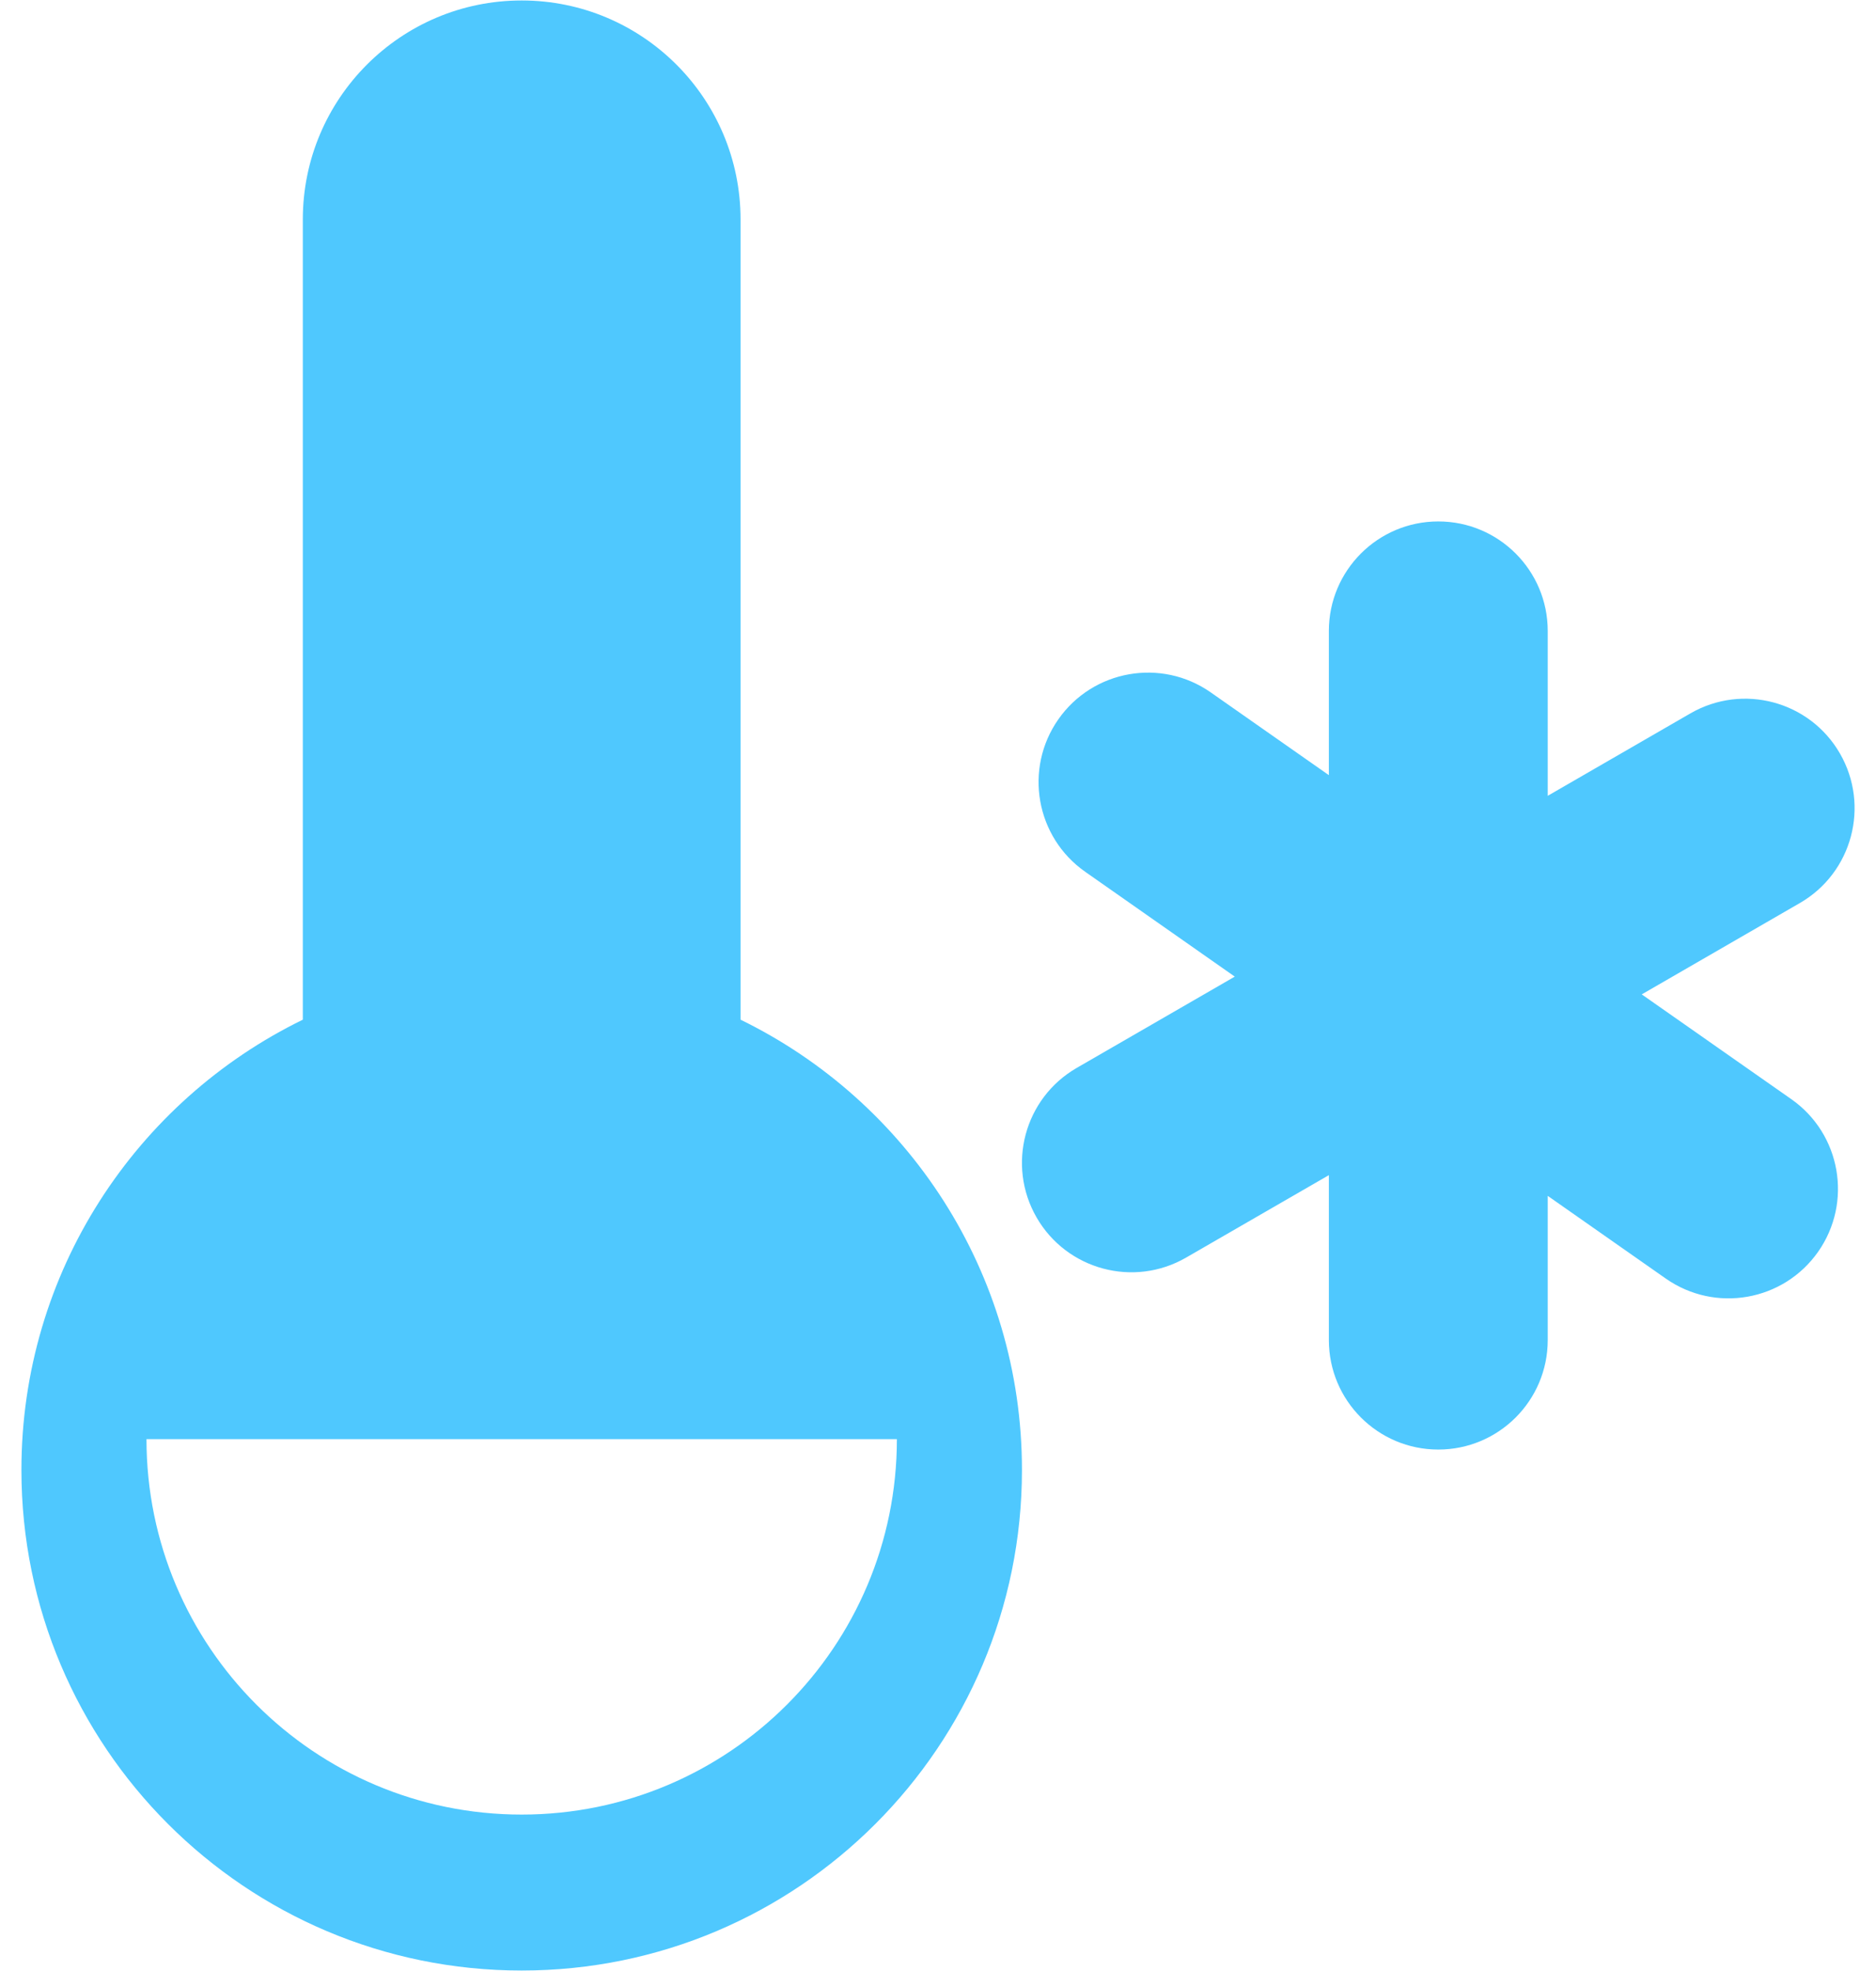 <svg width="60" height="63" viewBox="0 0 60 63" fill="none" xmlns="http://www.w3.org/2000/svg">
<g id="Group 4766">
<path id="Exclude" fill-rule="evenodd" clip-rule="evenodd" d="M23.685 7.015C23.685 3.149 20.551 0.015 16.685 0.015C12.819 0.015 9.685 3.149 9.685 7.015L9.685 32.593C4.356 35.19 0.685 40.658 0.685 46.985C0.685 55.821 7.848 62.985 16.685 62.985C25.521 62.985 32.685 55.821 32.685 46.985C32.685 40.658 29.013 35.19 23.685 32.593L23.685 7.015ZM28.685 46C28.685 52.627 23.312 58 16.685 58C10.057 58 4.685 52.627 4.685 46H28.685Z" fill="#4FC8FE"/>
<path id="Union" fill-rule="evenodd" clip-rule="evenodd" d="M46.001 16.667C47.934 16.667 49.501 18.234 49.501 20.167V25.437L54.065 22.802C55.739 21.836 57.88 22.409 58.846 24.083C59.812 25.757 59.239 27.898 57.565 28.864L52.508 31.784L57.291 35.133C58.875 36.242 59.259 38.424 58.151 40.008C57.042 41.591 54.86 41.976 53.276 40.867L49.501 38.224V42.833C49.501 44.766 47.934 46.333 46.001 46.333C44.068 46.333 42.501 44.766 42.501 42.833V37.562L37.935 40.197C36.261 41.164 34.121 40.59 33.154 38.916C32.188 37.242 32.761 35.102 34.435 34.135L39.492 31.216L34.709 27.866C33.126 26.758 32.741 24.575 33.849 22.992C34.958 21.409 37.141 21.024 38.724 22.132L42.501 24.777V20.167C42.501 18.234 44.068 16.667 46.001 16.667Z" fill="#4FC8FE"/>
</g>
</svg>

